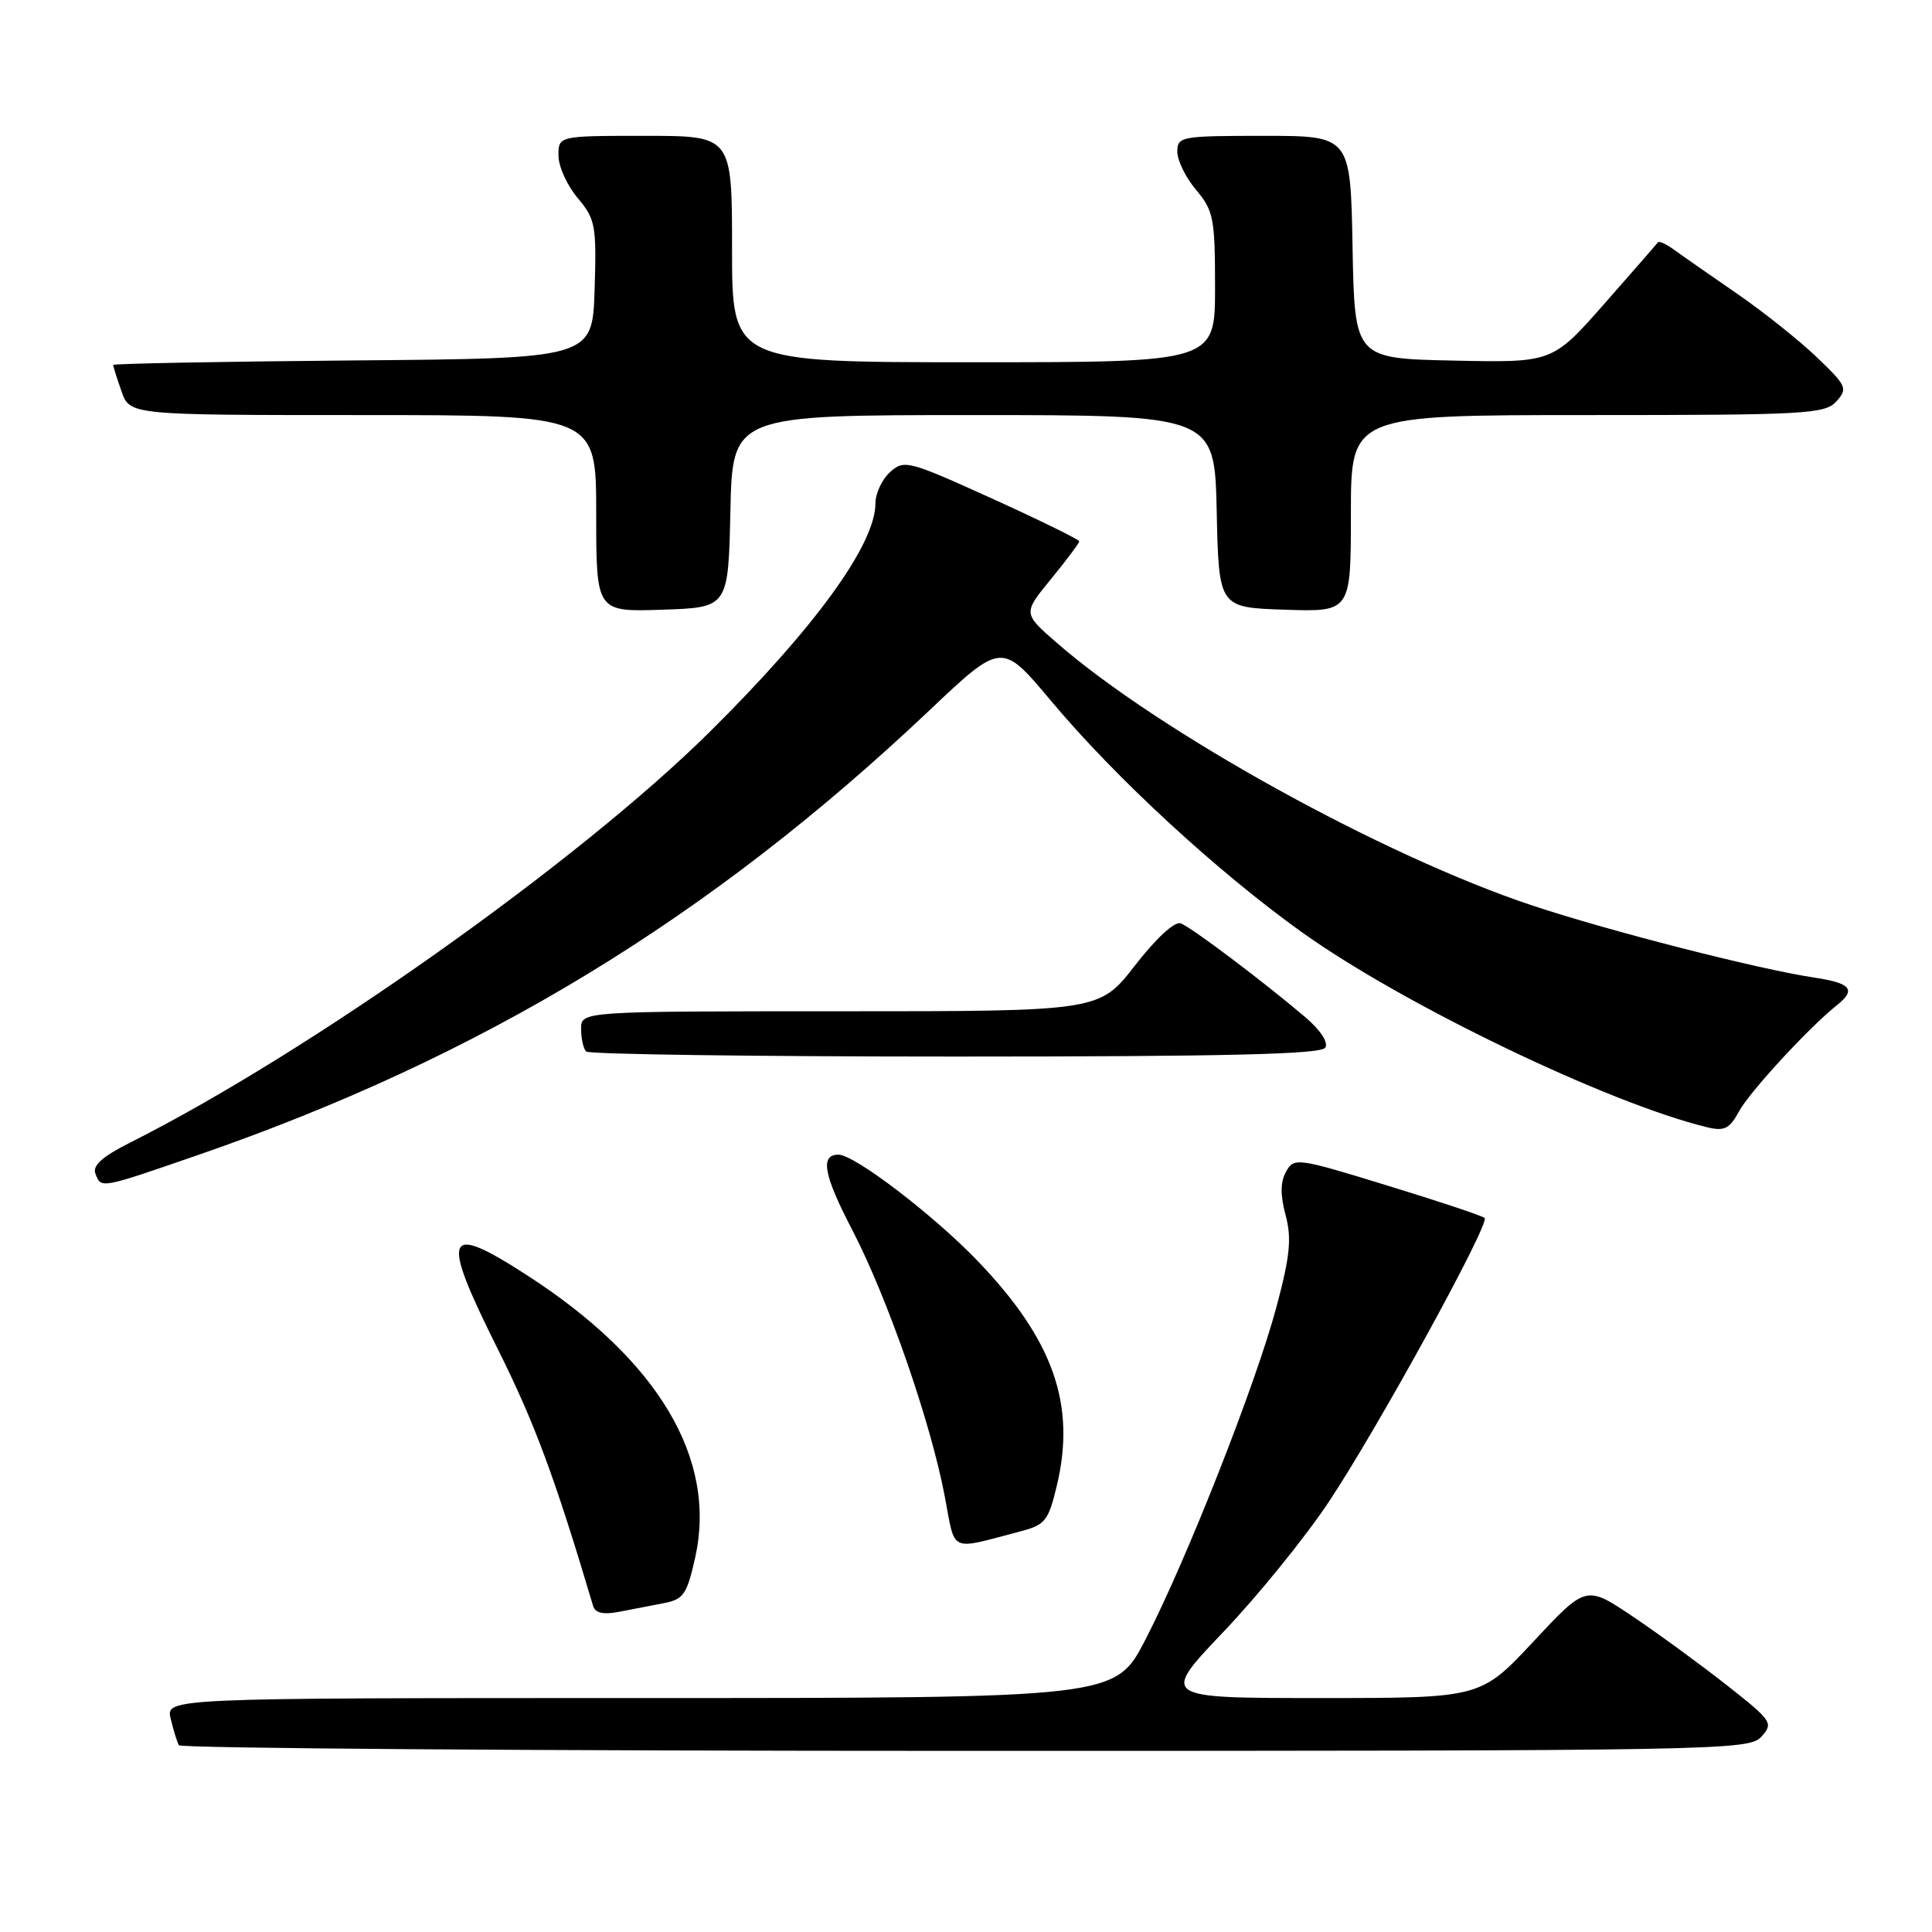 <?xml version="1.0" encoding="UTF-8" standalone="no"?>
<!DOCTYPE svg PUBLIC "-//W3C//DTD SVG 1.1//EN" "http://www.w3.org/Graphics/SVG/1.1/DTD/svg11.dtd" >
<svg xmlns="http://www.w3.org/2000/svg" xmlns:xlink="http://www.w3.org/1999/xlink" version="1.1" viewBox="0 0 256 256">
 <g >
 <path fill="currentColor"
d=" M 233.39 230.12 C 235.02 228.32 234.82 228.03 228.79 223.28 C 225.33 220.56 219.72 216.46 216.33 214.18 C 210.16 210.04 210.16 210.04 203.18 217.52 C 196.19 225.00 196.19 225.00 174.98 225.00 C 153.77 225.00 153.77 225.00 162.14 216.20 C 166.74 211.37 173.03 203.60 176.11 198.95 C 182.63 189.13 197.45 162.12 196.72 161.39 C 196.45 161.11 190.66 159.18 183.86 157.10 C 171.86 153.41 171.47 153.36 170.41 155.25 C 169.65 156.60 169.63 158.34 170.35 161.01 C 171.17 164.10 170.94 166.42 169.14 173.16 C 166.43 183.34 157.22 206.72 151.78 217.25 C 147.78 225.00 147.78 225.00 84.87 225.00 C 21.96 225.00 21.96 225.00 22.62 227.75 C 22.98 229.26 23.47 230.84 23.70 231.25 C 23.93 231.66 70.82 232.00 127.90 232.00 C 228.18 232.00 231.75 231.94 233.39 230.12 Z  M 87.94 212.43 C 90.57 211.93 91.02 211.27 92.11 206.41 C 95.04 193.31 87.26 180.23 69.84 168.98 C 58.91 161.91 58.30 163.42 65.91 178.66 C 70.83 188.50 73.49 195.66 78.60 212.83 C 78.87 213.73 79.96 213.97 82.00 213.58 C 83.65 213.26 86.32 212.74 87.94 212.43 Z  M 135.15 202.93 C 138.50 202.06 138.91 201.55 140.03 196.88 C 142.60 186.16 139.60 177.58 129.61 167.15 C 123.79 161.07 113.24 153.00 111.11 153.00 C 108.64 153.00 109.12 155.65 112.90 162.92 C 117.60 171.96 123.33 188.45 125.19 198.30 C 126.62 205.86 125.67 205.42 135.15 202.93 Z  M 26.14 153.08 C 63.80 140.07 93.98 121.73 123.12 94.16 C 132.73 85.06 132.73 85.06 139.26 92.86 C 147.79 103.05 161.27 115.48 172.50 123.52 C 185.89 133.10 213.11 146.20 226.22 149.37 C 228.49 149.92 229.18 149.57 230.43 147.26 C 231.82 144.69 239.70 136.14 243.38 133.21 C 245.99 131.14 245.29 130.27 240.43 129.54 C 233.01 128.43 213.22 123.37 203.00 119.97 C 183.31 113.42 153.60 97.00 140.02 85.17 C 135.54 81.27 135.54 81.27 139.27 76.72 C 141.32 74.21 143.00 71.97 143.00 71.73 C 143.00 71.49 137.79 68.94 131.43 66.05 C 120.33 61.02 119.79 60.88 117.93 62.56 C 116.87 63.52 116.00 65.39 116.00 66.70 C 116.00 72.13 108.00 83.16 94.02 97.00 C 76.68 114.17 41.01 139.44 17.28 151.38 C 13.59 153.23 12.23 154.44 12.64 155.50 C 13.41 157.51 13.19 157.55 26.14 153.08 Z  M 175.61 138.82 C 176.04 138.12 174.96 136.48 172.92 134.75 C 167.34 130.01 157.89 122.89 156.46 122.35 C 155.66 122.04 153.22 124.29 150.40 127.92 C 145.68 134.00 145.68 134.00 111.34 134.00 C 77.00 134.00 77.00 134.00 77.00 136.33 C 77.00 137.62 77.30 138.97 77.67 139.33 C 78.03 139.70 100.06 140.00 126.61 140.00 C 162.56 140.00 175.07 139.70 175.61 138.82 Z  M 96.78 67.75 C 97.06 55.00 97.06 55.00 129.00 55.00 C 160.94 55.00 160.94 55.00 161.22 67.75 C 161.50 80.50 161.50 80.50 170.25 80.79 C 179.00 81.08 179.00 81.08 179.00 68.04 C 179.00 55.00 179.00 55.00 210.35 55.00 C 239.32 55.00 241.81 54.86 243.33 53.19 C 244.86 51.49 244.71 51.13 240.73 47.33 C 238.40 45.09 233.63 41.30 230.12 38.88 C 226.62 36.47 222.89 33.87 221.85 33.11 C 220.80 32.35 219.83 31.90 219.68 32.11 C 219.53 32.32 216.33 36.00 212.56 40.28 C 205.70 48.06 205.70 48.06 192.60 47.78 C 179.50 47.50 179.50 47.50 179.22 32.75 C 178.95 18.00 178.95 18.00 167.47 18.00 C 156.47 18.00 156.00 18.09 156.00 20.11 C 156.00 21.26 157.12 23.55 158.50 25.18 C 160.80 27.91 161.00 28.95 161.00 38.08 C 161.00 48.00 161.00 48.00 129.00 48.00 C 97.00 48.00 97.00 48.00 97.00 33.00 C 97.00 18.00 97.00 18.00 85.50 18.00 C 74.00 18.00 74.00 18.00 74.00 20.61 C 74.00 22.04 75.14 24.57 76.54 26.23 C 78.90 29.04 79.05 29.84 78.79 38.37 C 78.50 47.50 78.50 47.50 46.75 47.76 C 29.29 47.91 15.00 48.18 15.00 48.36 C 15.00 48.55 15.49 50.12 16.10 51.85 C 17.20 55.00 17.20 55.00 48.10 55.00 C 79.00 55.00 79.00 55.00 79.00 68.04 C 79.00 81.08 79.00 81.08 87.75 80.79 C 96.50 80.50 96.50 80.50 96.78 67.75 Z "/>
</g>
</svg>